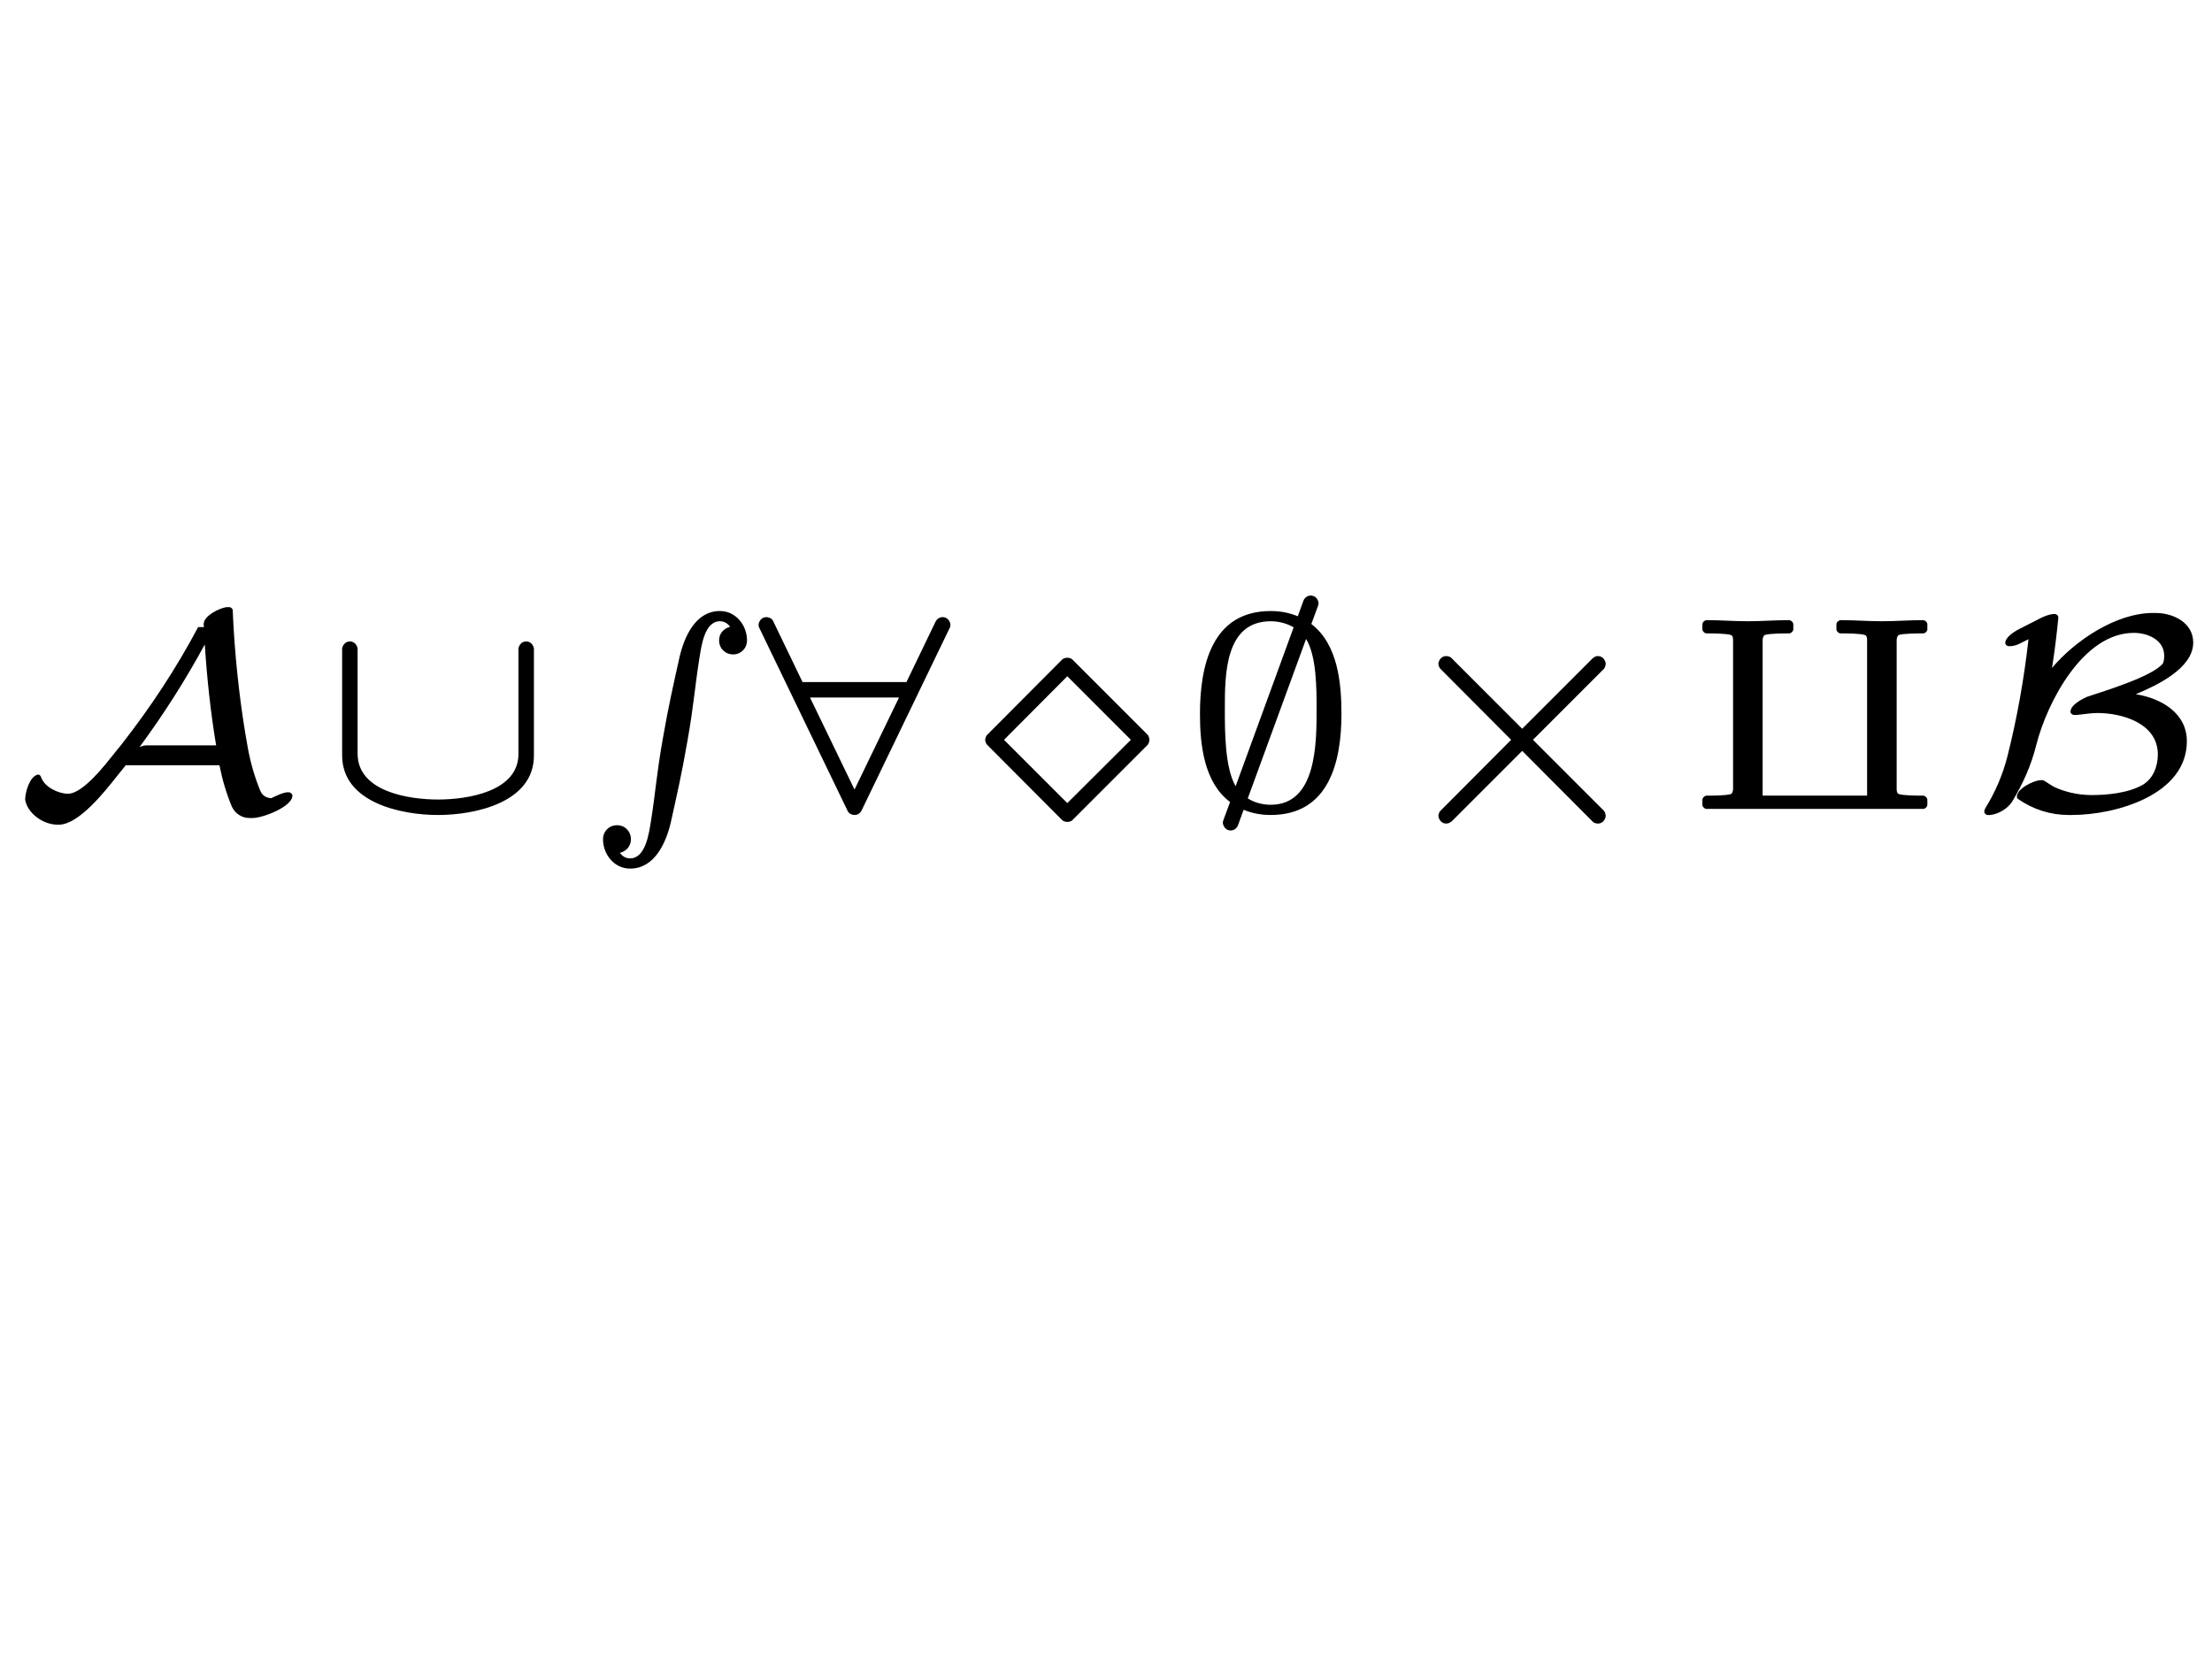 <?xml version="1.0" encoding="UTF-8"?>
<!DOCTYPE svg PUBLIC "-//W3C//DTD SVG 1.1//EN"
    "http://www.w3.org/Graphics/SVG/1.1/DTD/svg11.dtd">
<svg xmlns="http://www.w3.org/2000/svg" height="300" stroke-opacity="1" viewBox="0.0 0.0 400.0 300.0" font-size="1" width="400" xmlns:xlink="http://www.w3.org/1999/xlink" stroke="rgb(0,0,0)" version="1.1">
  <defs>
  </defs>
  <g stroke-linejoin="miter" stroke-opacity="1.0" fill-opacity="1.0" stroke="rgb(0,0,0)" stroke-width="0.0" fill="rgb(0,0,0)" stroke-linecap="butt" stroke-miterlimit="10.0">
    <path d="M 0,146.277 ZM 4.548,144.628 c 0,-1.299 0.75,-4.148 2.249 -4.548h 0.25 c 0.25,0.15 0.3,0.25 0.4 0.5c 0.6,1.749 3.099,2.949 4.848 2.949c 2.699,-0 6.697,-5.197 8.296 -7.196l 1.449,-1.799 c 5.197,-6.647 9.845,-13.693 13.793 -21.139h 1.05 c -0.05,-0.2 -0.05,-0.35 -0.05 -0.55c 0,-1.499 2.899,-2.899 4.098 -3.049h 0.65 c 0.2,0.1 0.5,0.25 0.5 0.55c 0.05,1 0.1,2.049 0.15 3.049c 0.45,7.446 1.299,14.793 2.599 21.939c 0.5,2.699 1.249,5.297 2.299 7.796c 0.35,0.75 1.099,1.199 1.949 1.199c 0,-0 0.05,-0 0.1 -0.05c 0.85,-0.4 1.699,-0.85 2.649 -1h 0.55 c 0.25,0.15 0.5,0.3 0.5 0.6c 0,1.949 -5.247,4.048 -7.246 4.048h -0.5 c -1.399,-0 -2.599,-0.8 -3.198 -2.049c -1,-2.399 -1.749,-4.947 -2.249 -7.496h -16.942 c -0.05,0.05 -0.15,0.15 -0.2 0.25l -1.449,1.799 c -2.099,2.649 -6.847,8.696 -10.445 8.696h -0.25 c -2.499,-0 -5.397,-1.949 -5.847 -4.498ZM 4.548,144.628 ZM 25.237,135.083 l 0.1,-0.05 l 0.35,-0.1 l 0.3,-0.1 c 0.35,-0.05 0.2,-0 0.5 -0.05h 12.594 c -1,-5.997 -1.649,-12.094 -2.049 -18.241c -3.498,6.447 -7.446,12.644 -11.794 18.541ZM 55.622,146.277 ZM 61.869,136.582 v -19.34 c 0.15,-0.7 0.65,-1.249 1.399 -1.249c 0.75,-0 1.249,0.55 1.399 1.249v 19.041 c 0,6.897 9.295,8.296 14.543 8.296c 5.247,-0 14.543,-1.399 14.543 -8.246v -19.09 c 0.15,-0.7 0.65,-1.249 1.399 -1.249c 0.75,-0 1.249,0.55 1.399 1.249v 19.39 c 0,8.496 -10.645,10.745 -17.341 10.745c -6.697,-0 -17.341,-2.249 -17.341 -10.795ZM 102.799,146.277 ZM 112.094,154.223 c 0.45,0.6 1.05,1 1.849 1c 2.799,-0 3.398,-4.498 3.748 -6.597c 0.8,-4.947 1.05,-8.746 2.149 -14.943c 1.05,-6.047 1.949,-9.945 3.049 -14.893c 0.85,-3.598 2.849,-8.296 7.296 -8.296c 2.899,-0 4.898,2.599 4.898 5.297c 0,1.449 -1.099,2.549 -2.499 2.549c -1.449,-0 -2.549,-1.099 -2.549 -2.549c 0,-1.199 0.8,-2.149 1.999 -2.449c -0.45,-0.6 -1.05,-1 -1.849 -1c -2.799,-0 -3.348,4.498 -3.698 6.597c -0.8,4.947 -1.05,8.746 -2.149 14.893c -1.05,6.097 -1.949,9.995 -3.049 14.943c -0.85,3.598 -2.899,8.296 -7.346 8.296c -2.899,-0 -4.898,-2.599 -4.898 -5.297c 0,-1.449 1.099,-2.549 2.549 -2.549c 1.399,-0 2.499,1.099 2.499 2.549c 0,1.199 -0.8,2.149 -1.999 2.449ZM 134.383,146.277 ZM 153.323,146.727 l -16.042,-33.233 c -0.05,-0.05 -0.1,-0.25 -0.1 -0.35v -0.3 c 0.15,-0.7 0.65,-1.249 1.399 -1.249c 0.45,-0 1,0.25 1.199 0.65l 5.347,11.095 h 18.791 l 5.247,-10.895 c 0.25,-0.5 0.7,-0.85 1.299 -0.85c 0.75,-0 1.249,0.55 1.399 1.249v 0.3 c 0,0.1 -0.05,0.3 -0.1 0.35l -15.942,33.033 c -0.25,0.5 -0.7,0.85 -1.299 0.85c -0.45,-0 -1,-0.25 -1.199 -0.65ZM 153.323,146.727 ZM 154.523,142.779 l 8.046,-16.642 h -16.092 ZM 174.613,146.277 ZM 178.511,134.683 c -0.2,-0.2 -0.3,-0.5 -0.35 -0.75v -0.3 c 0.05,-0.25 0.15,-0.55 0.35 -0.75l 13.593,-13.643 c 0.2,-0.2 0.6,-0.3 0.9 -0.3c 0.3,-0 0.7,0.1 0.9 0.3l 13.643,13.643 c 0.15,0.2 0.25,0.5 0.3 0.75v 0.3 c -0.05,0.25 -0.15,0.55 -0.3 0.75l -13.643,13.643 c -0.2,0.2 -0.6,0.3 -0.9 0.3c -0.3,-0 -0.7,-0.1 -0.9 -0.3ZM 178.511,134.683 ZM 193.004,145.227 l 11.494,-11.444 l -11.494,-11.494 l -11.444,11.494 ZM 211.394,146.277 ZM 221.139,148.925 v -0.3 c 0.05,-0.2 0.05,-0.2 0.1 -0.35l 1.199,-3.248 c -4.748,-3.548 -5.447,-10.445 -5.447 -15.942c 0,-8.596 2.099,-18.591 12.794 -18.591c 1.699,-0 3.348,0.3 4.898 0.95l 1.05,-2.899 c 0.25,-0.5 0.7,-0.85 1.299 -0.85c 0.75,-0 1.249,0.55 1.399 1.249v 0.3 c -0.05,0.2 -0.05,0.2 -0.1 0.35l -1.199,3.248 c 4.798,3.648 5.447,10.695 5.447 16.242c 0,8.596 -2.199,18.291 -12.794 18.291c -1.699,-0 -3.398,-0.3 -4.898 -0.95l -1.05,2.899 c -0.25,0.5 -0.7,0.85 -1.299 0.85c -0.75,-0 -1.249,-0.55 -1.399 -1.249ZM 221.139,148.925 ZM 225.637,144.378 c 1.199,0.75 2.649,1.149 4.148 1.149c 8.296,-0 8.296,-11.095 8.296 -17.291c 0,-3.698 0,-9.595 -1.899 -12.694ZM 225.637,144.378 ZM 223.438,142.179 l 10.495,-28.736 c -1.199,-0.7 -2.649,-1.099 -4.148 -1.099c -8.296,-0 -8.296,9.695 -8.296 15.892c 0,3.998 0,10.545 1.949 13.943ZM 248.176,146.277 ZM 260.12,147.676 v -0.3 c 0.05,-0.25 0.15,-0.55 0.35 -0.75l 12.794,-12.844 l -12.794,-12.844 c -0.2,-0.2 -0.3,-0.5 -0.35 -0.75v -0.3 c 0.15,-0.7 0.65,-1.249 1.399 -1.249c 0.3,-0 0.7,0.1 0.9 0.3l 12.844,12.844 l 12.644,-12.644 c 0.3,-0.3 0.6,-0.5 1.05 -0.5c 0.75,-0 1.249,0.55 1.399 1.249v 0.3 c -0.05,0.25 -0.15,0.55 -0.3 0.75l -12.844,12.844 l 12.844,12.844 c 0.15,0.2 0.25,0.5 0.3 0.75v 0.3 c -0.15,0.7 -0.65,1.249 -1.399 1.249c -0.3,-0 -0.7,-0.1 -0.9 -0.3l -12.794,-12.844 l -12.644,12.644 c -0.35,0.3 -0.65,0.5 -1.099 0.5c -0.75,-0 -1.249,-0.55 -1.399 -1.249ZM 302.299,146.277 ZM 307.846,145.527 v -0.9 c 0,-0.35 0.4,-0.75 0.75 -0.75c 1,-0 3.648,-0 4.448 -0.3c 0.3,-0.25 0.35,-0.65 0.35 -1v -26.737 c 0,-0.3 0,-0.85 -0.35 -1c -0.9,-0.3 -3.348,-0.3 -4.448 -0.3c -0.35,-0 -0.75,-0.4 -0.75 -0.75v -0.9 c 0,-0.4 0.45,-0.75 0.8 -0.75c 2.449,-0 4.947,0.2 7.446 0.2c 2.449,-0 4.947,-0.2 7.396 -0.2c 0.35,-0 0.8,0.35 0.8 0.75v 0.9 c 0,0.35 -0.4,0.75 -0.75 0.75c -1,-0 -3.648,-0 -4.448 0.3c -0.3,0.25 -0.35,0.65 -0.35 1v 28.036 h 18.891 v -28.036 c 0,-0.3 0,-0.85 -0.35 -1c -0.9,-0.3 -3.348,-0.3 -4.448 -0.3c -0.35,-0 -0.75,-0.4 -0.75 -0.75v -0.9 c 0,-0.4 0.45,-0.75 0.8 -0.75c 2.449,-0 4.947,0.2 7.446 0.2c 2.449,-0 4.947,-0.2 7.396 -0.2c 0.35,-0 0.8,0.35 0.8 0.75v 0.9 c 0,0.35 -0.4,0.75 -0.75 0.75c -1,-0 -3.648,-0 -4.448 0.3c -0.3,0.25 -0.35,0.65 -0.35 1v 26.737 c 0,0.3 0,0.85 0.35 1c 0.9,0.3 3.348,0.3 4.448 0.3c 0.35,-0 0.75,0.4 0.75 0.75v 0.9 c 0,0.35 -0.4,0.75 -0.75 0.75h -39.18 c -0.35,-0 -0.75,-0.4 -0.75 -0.75ZM 354.073,146.277 ZM 359.32,147.376 c -0.25,-0.15 -0.5,-0.25 -0.5 -0.6c 0,-0.25 0.1,-0.45 0.2 -0.65c 1.799,-2.899 3.148,-6.047 3.998 -9.395c 1.749,-6.947 2.998,-13.993 3.798 -21.139l -1.599,0.8 c -0.5,0.25 -1,0.4 -1.549 0.45h -0.55 c -0.25,-0.1 -0.5,-0.25 -0.5 -0.6c 0,-0.95 1.449,-1.899 2.149 -2.299l 4.398,-2.249 c 0.65,-0.3 1.299,-0.55 1.999 -0.65h 0.55 c 0.3,0.15 0.5,0.25 0.5 0.65c -0.3,2.998 -0.65,6.047 -1.149 9.095c 4.148,-4.947 11.594,-9.945 18.241 -9.945h 0.5 c 3.198,-0 6.797,1.749 6.797 5.347c 0,4.648 -6.547,7.746 -10.395 9.345c 4.498,0.7 9.245,3.348 9.245 8.496c 0,9.695 -12.794,13.343 -20.84 13.343h -0.5 c -3.348,-0 -6.447,-1 -9.195 -2.899c -0.15,-0.1 -0.2,-0.25 -0.2 -0.4c 0,-1.499 2.998,-2.899 4.198 -2.998h 0.55 c 0.65,0.35 1.299,0.85 1.949 1.199c 1.999,0.95 4.248,1.449 6.647 1.499c 2.998,-0 6.747,-0.35 9.395 -1.849c 1.899,-1.099 2.749,-3.348 2.749 -5.497c 0,-5.597 -6.347,-7.496 -10.944 -7.496c -1.249,-0 -2.499,0.25 -3.798 0.35h -0.5 c -0.3,-0.1 -0.55,-0.25 -0.55 -0.6c 0,-1.199 2.099,-2.299 3.049 -2.699c 3.148,-1.05 11.744,-3.648 13.643 -5.997l -0.1,0.2 c 0.3,-0.5 0.35,-1.05 0.35 -1.599c 0,-2.899 -2.998,-4.148 -5.497 -4.148c -9.195,-0 -15.692,12.594 -17.641 20.29c -0.9,3.648 -2.449,7.096 -4.398 10.295c -0.85,1.249 -2.449,2.199 -3.948 2.349h -0.55 Z"/>
  </g>
</svg>